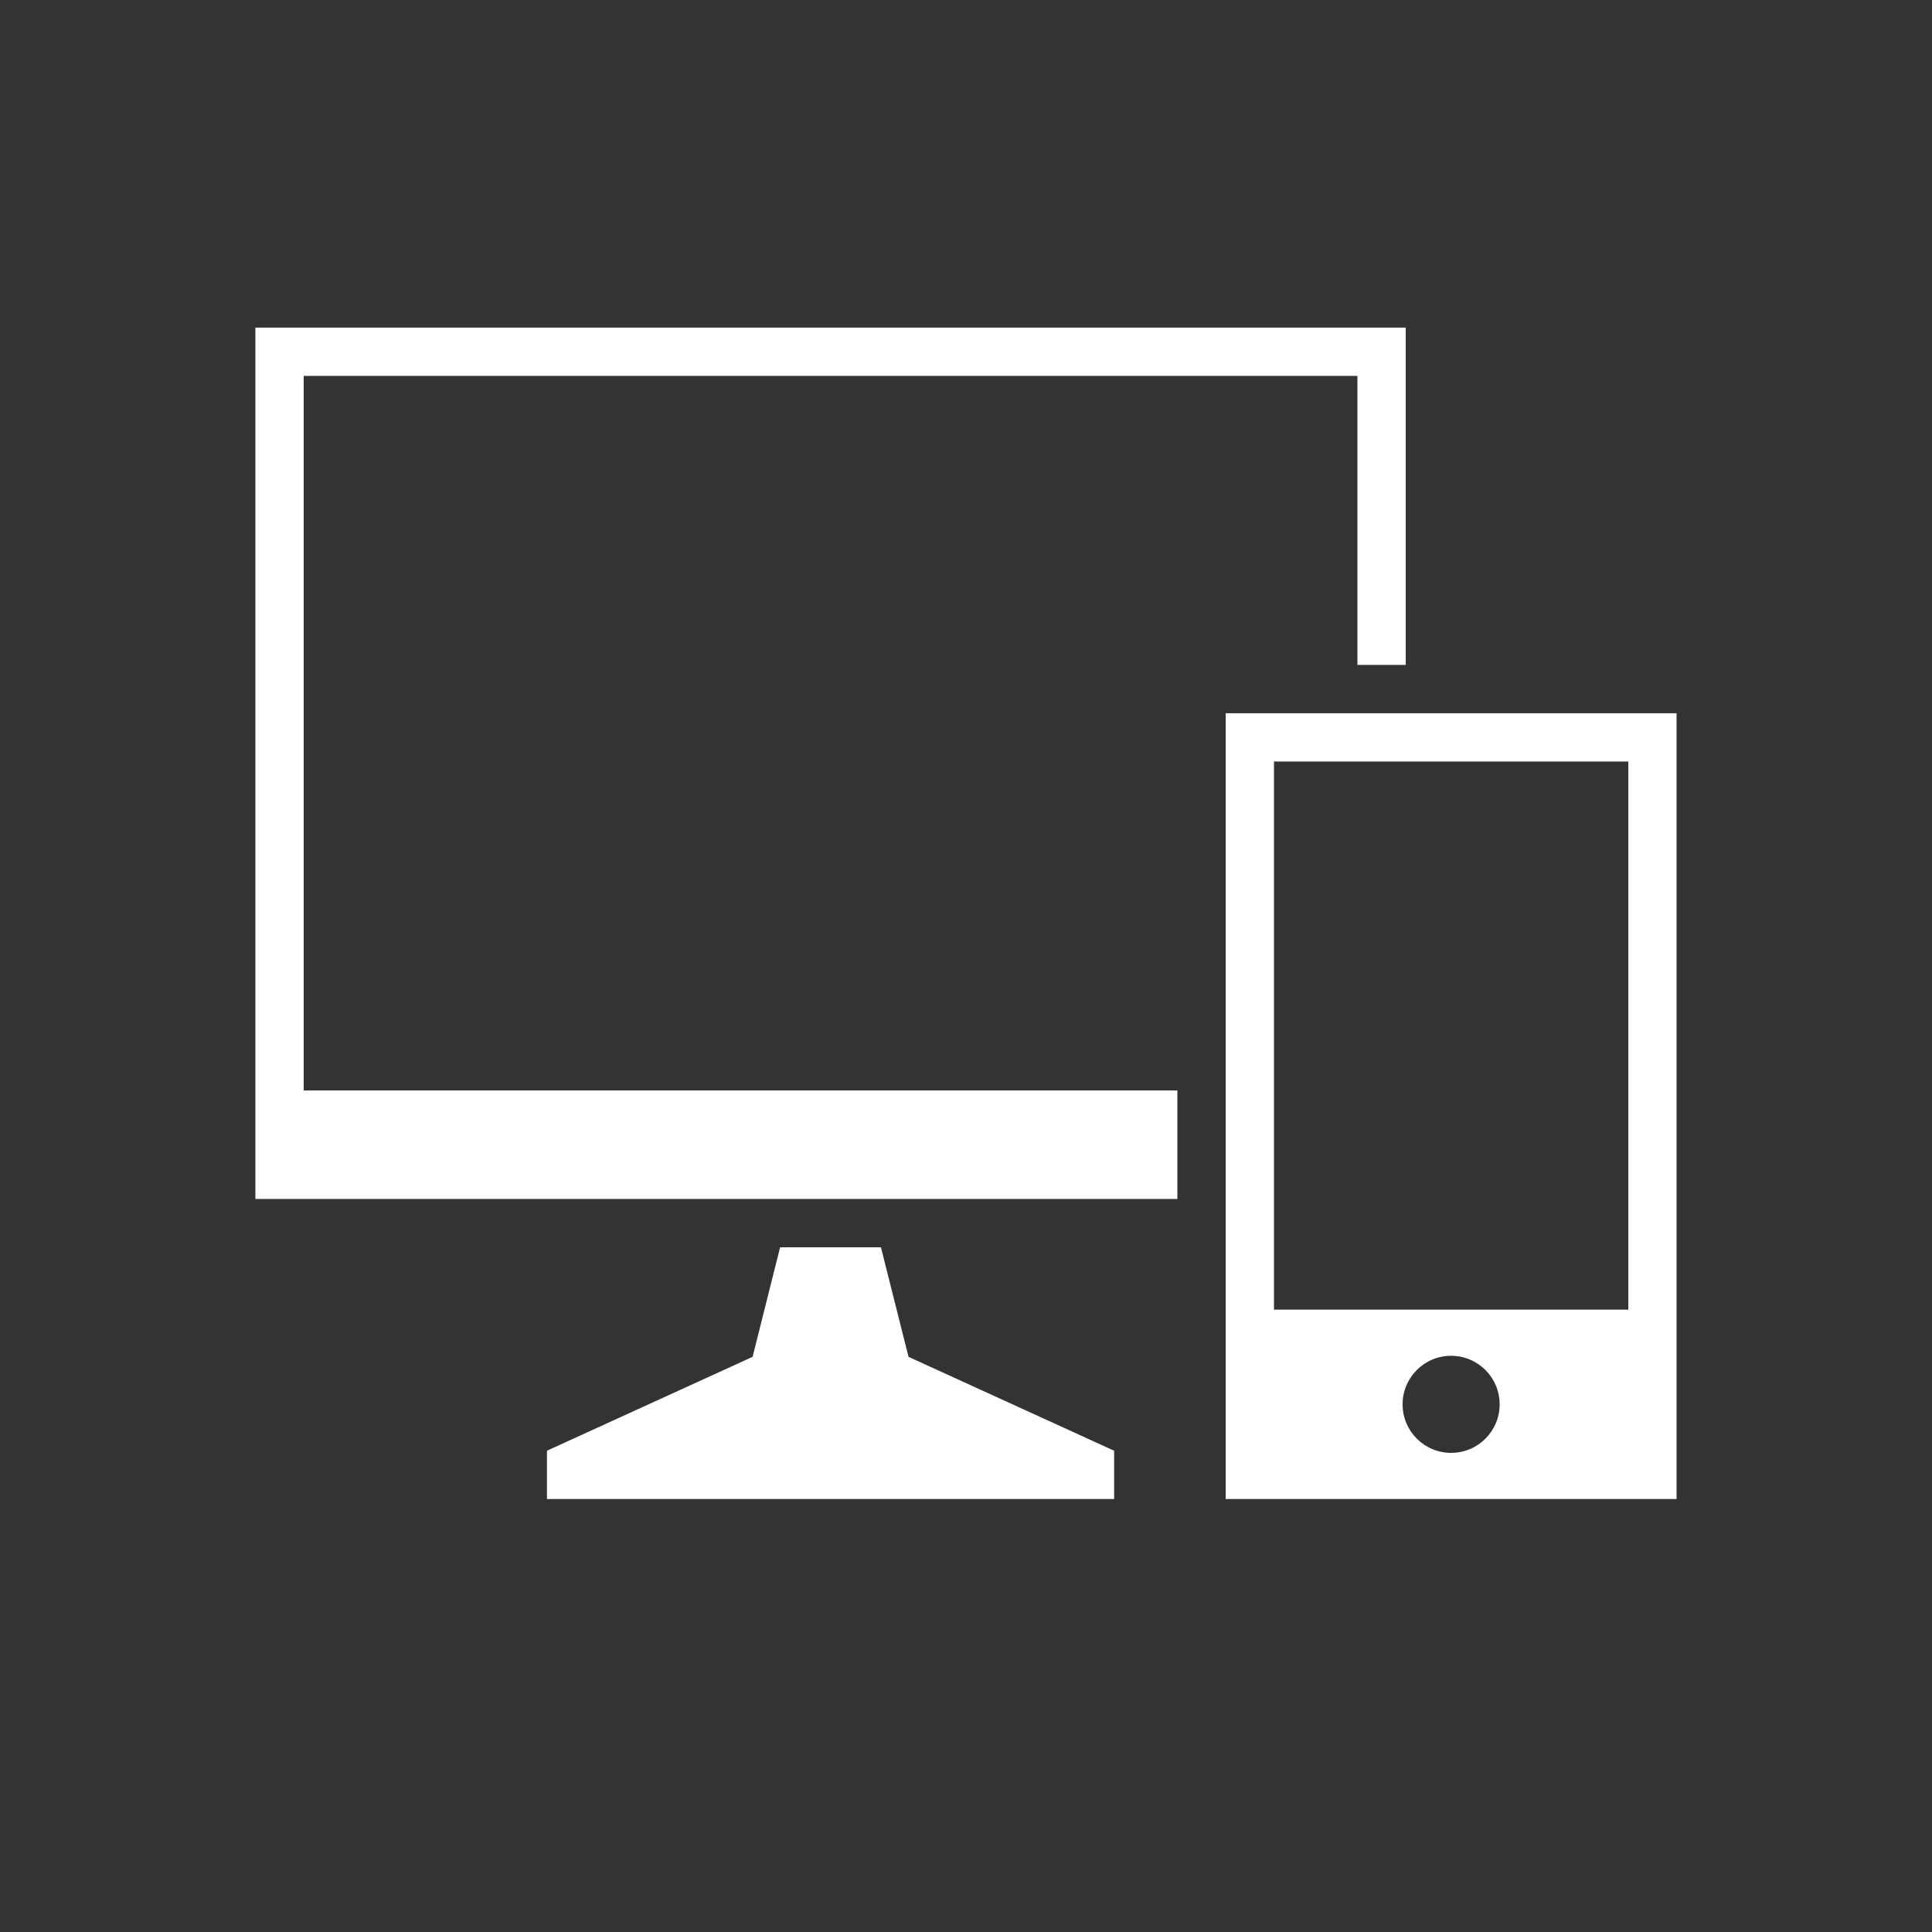 <svg xmlns="http://www.w3.org/2000/svg" width="37" height="37" shape-rendering="geometricPrecision" image-rendering="optimizeQuality" fill-rule="evenodd" clip-rule="evenodd" viewBox="0 0 37000 37000"><rect x="0" y="0" width="37000" height="37000" fill="#333333" stroke="none"/><path fill="#fff" d="m21337 27783v925h-10862v-925l3938-1798 527-2098h1931l528 2098 3938 1798m6453-1818c-513 0-929 416-929 930 0 513 416 929 929 929 514 0 930-416 930-929 0-514-416-930-930-930m-3392-11381c2081 0 4704 0 6786 0v10497h-6786c0-3211 0-7286 0-10497m7710 14124v-15049c-2698 0-5937 0-8635 0 0 4728 0 10321 0 15049h8635m-5187-15974v-6460h-22030v16688h17657v-2078h-16732v-13685h20180v5535h925"/></svg>